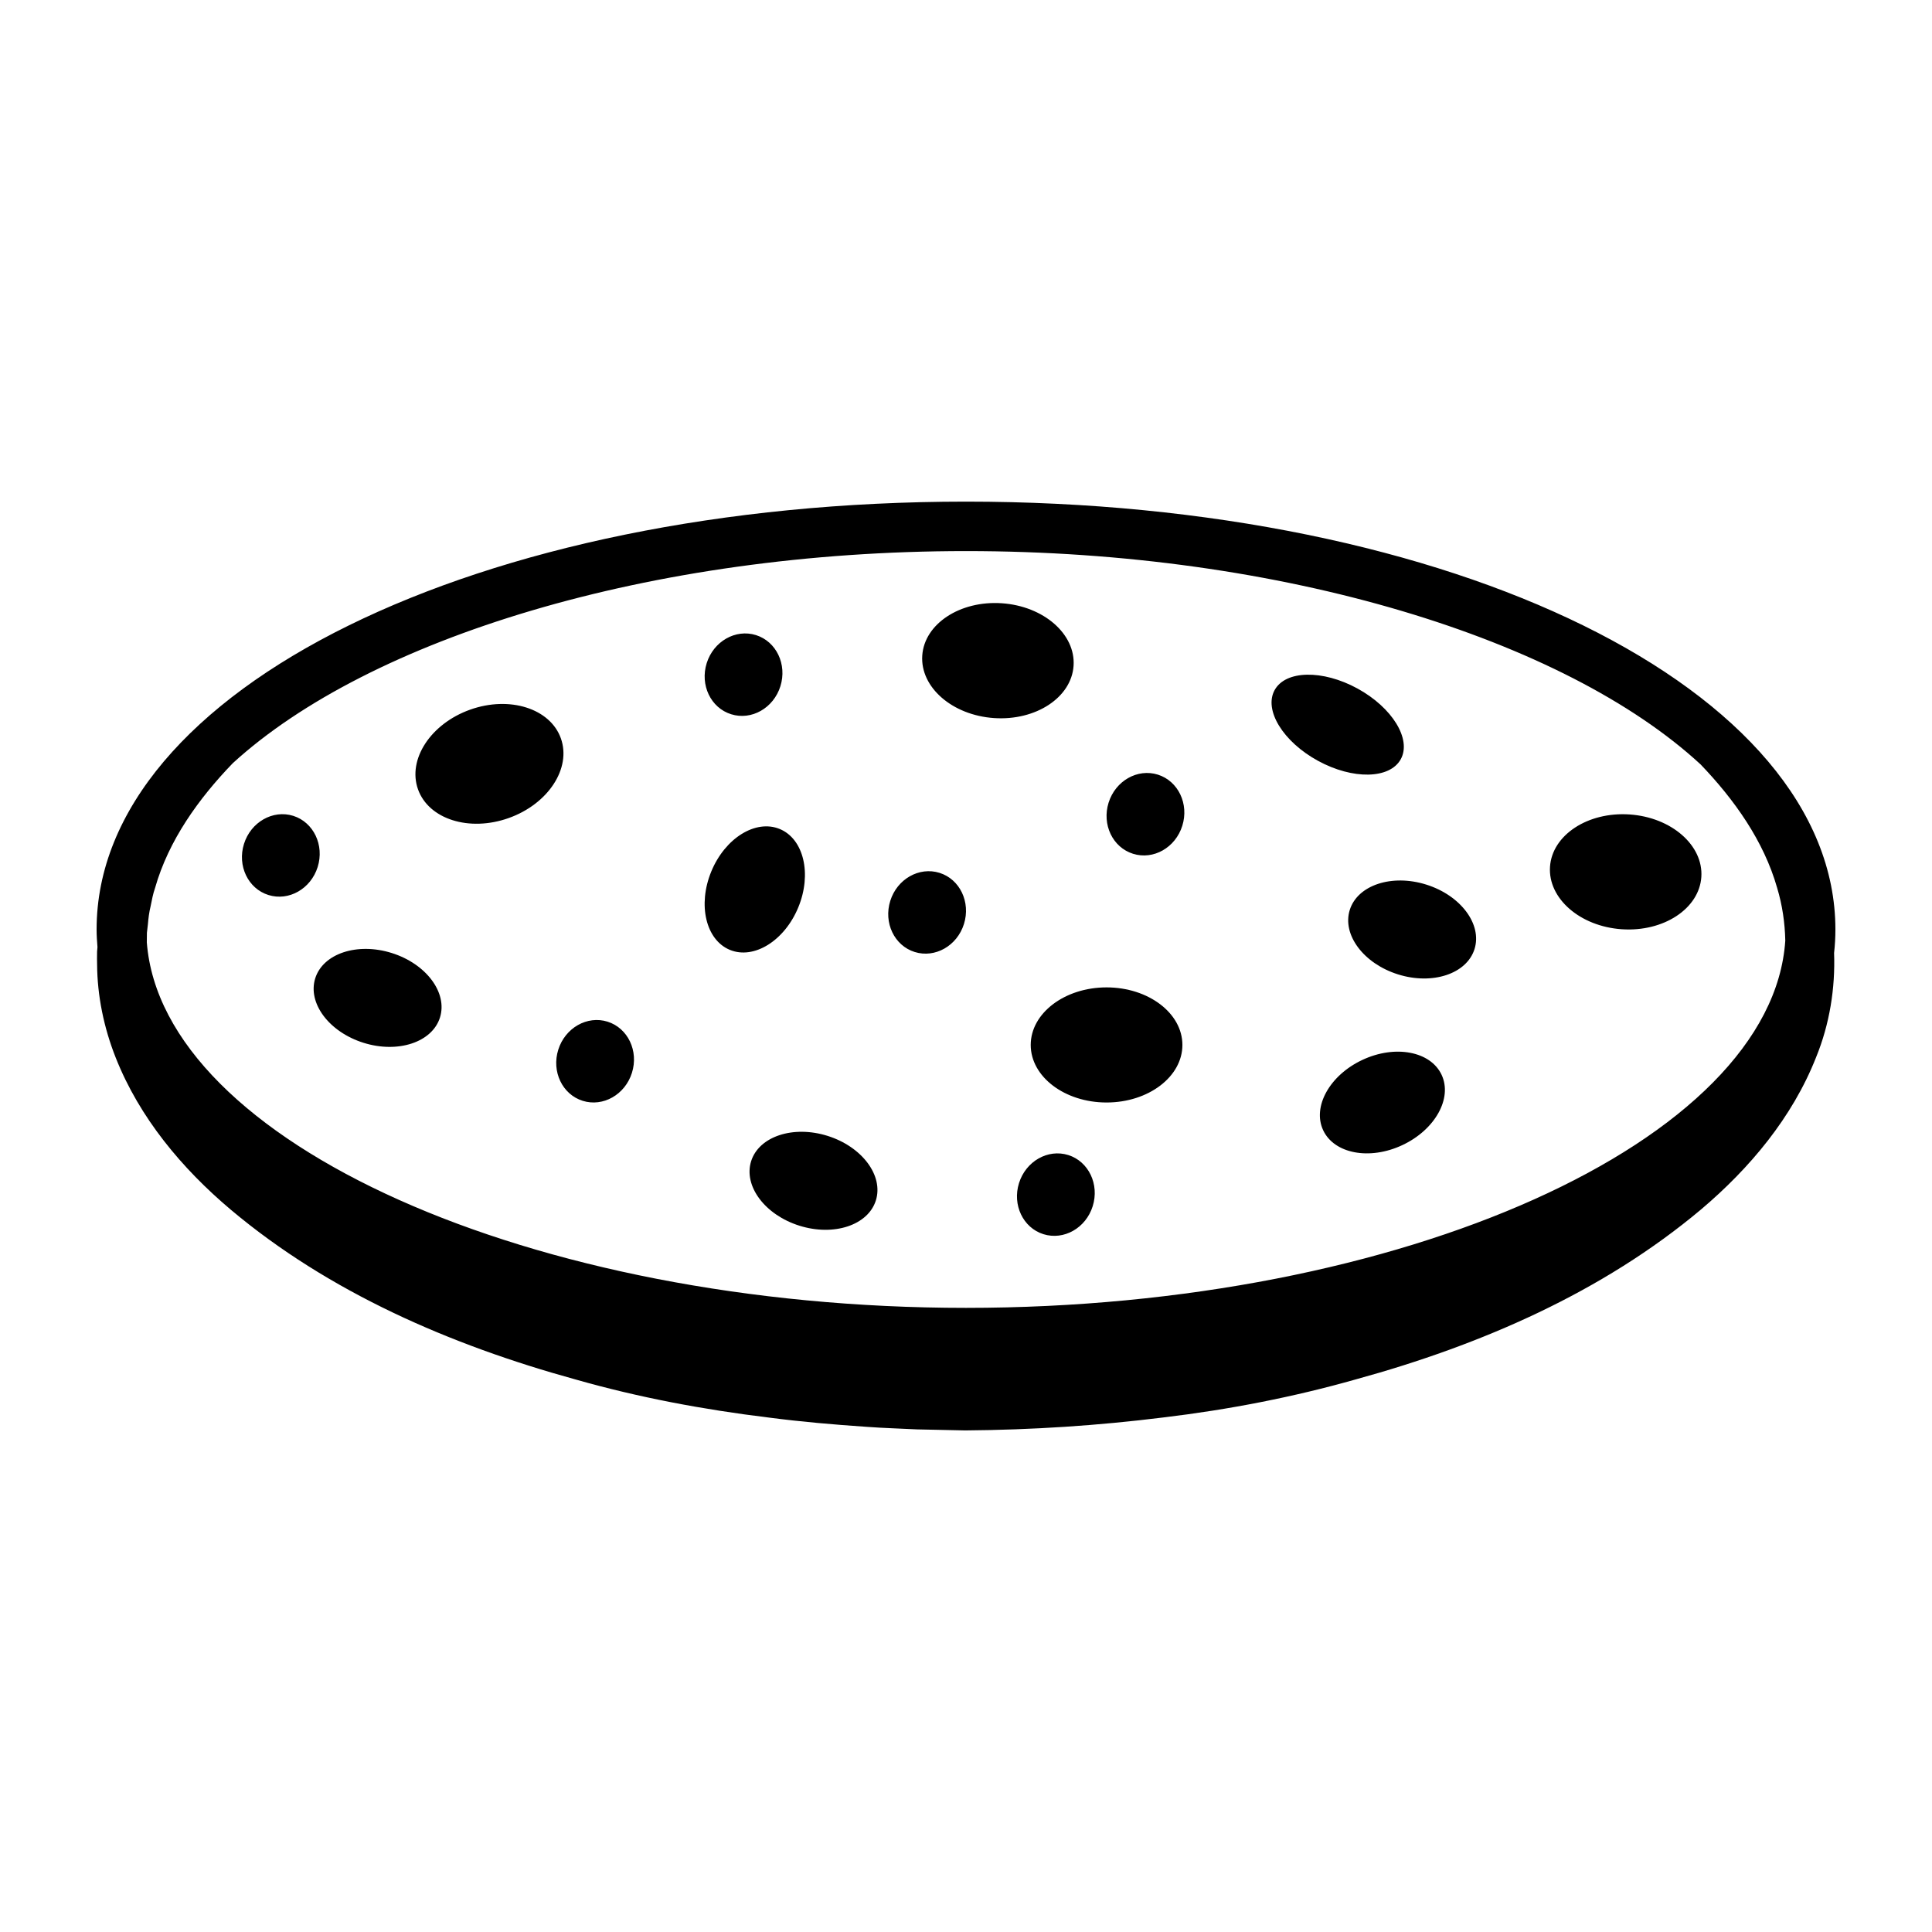 <svg xmlns="http://www.w3.org/2000/svg" xmlns:xlink="http://www.w3.org/1999/xlink" version="1.1" x="0px" y="0px" viewBox="0 0 100 100" style="enable-background:new 0 0 100 100;" xml:space="preserve"><path d="M95,48.11c0-12.419-19.767-22.146-45-22.146c-25.234,0-45,9.728-45,22.146c0,0.307,0.021,0.61,0.045,0.914l-0.02,0.222  c-0.011,0.318,0.001,0.438,0.001,0.667c0.009,1.632,0.351,3.285,0.963,4.83c1.229,3.109,3.427,5.736,5.95,7.865  c5.088,4.281,11.365,7.008,17.866,8.797c3.253,0.928,6.603,1.555,9.984,1.967c1.689,0.221,3.39,0.367,5.092,0.482  c0.849,0.064,1.725,0.086,2.586,0.131l2.498,0.053c3.481-0.027,6.848-0.248,10.242-0.67c3.383-0.404,6.729-1.051,9.982-1.975  c6.501-1.785,12.771-4.521,17.861-8.795c2.518-2.131,4.718-4.754,5.945-7.859c0.708-1.729,1.003-3.596,0.937-5.413  C94.977,48.922,95,48.518,95,48.11z M50,67.695c-22.519,0-41.605-8.596-42.401-18.917l0.005-0.495l0.052-0.452  c0.025-0.299,0.061-0.605,0.14-0.927c0.064-0.317,0.122-0.637,0.23-0.944c0.701-2.467,2.261-4.632,4.025-6.459  C19.096,33.062,33.641,28.524,50,28.524c16.418,0,31.012,4.569,38.025,11.044c1.736,1.811,3.266,3.951,3.96,6.389  c0.267,0.888,0.402,1.807,0.421,2.729C91.718,59.049,72.586,67.695,50,67.695z M22.773,52.666c-0.402,1.281-2.174,1.869-3.958,1.309  c-1.783-0.559-2.902-2.053-2.499-3.337c0.403-1.283,2.175-1.871,3.958-1.311C22.059,49.886,23.177,51.381,22.773,52.666z   M37.779,49.166c-1.243-0.513-1.675-2.328-0.964-4.056c0.712-1.729,2.297-2.714,3.542-2.202c1.244,0.511,1.675,2.328,0.963,4.055  C40.609,48.692,39.024,49.678,37.779,49.166z M74.618,55.633c0.57,1.217-0.342,2.848-2.035,3.639  c-1.691,0.793-3.525,0.447-4.096-0.771s0.339-2.85,2.031-3.641C72.213,54.066,74.047,54.414,74.618,55.633z M76.321,49.124  c-0.403,1.283-2.175,1.87-3.959,1.31c-1.783-0.559-2.901-2.053-2.498-3.337c0.402-1.283,2.175-1.871,3.958-1.311  C75.605,46.345,76.724,47.839,76.321,49.124z M61.195,42.744c-0.354,1.13-1.495,1.779-2.549,1.447  c-1.055-0.329-1.62-1.514-1.265-2.646s1.498-1.781,2.551-1.45C60.985,40.427,61.551,41.613,61.195,42.744z M36.579,34.323  c0.355-1.131,1.498-1.781,2.551-1.45c1.053,0.332,1.618,1.517,1.263,2.648c-0.355,1.13-1.495,1.779-2.549,1.448  C36.789,36.64,36.223,35.455,36.579,34.323z M32.709,55.529c-0.355,1.131-1.496,1.779-2.549,1.449  c-1.054-0.33-1.62-1.516-1.264-2.646c0.355-1.131,1.498-1.781,2.551-1.451C32.5,53.213,33.065,54.398,32.709,55.529z M56.558,62.434  c-0.354,1.131-1.495,1.777-2.55,1.447c-1.054-0.33-1.619-1.516-1.264-2.645c0.355-1.133,1.498-1.781,2.551-1.451  C56.348,60.117,56.913,61.303,56.558,62.434z M49.894,47.827c-0.354,1.13-1.495,1.778-2.55,1.448  c-1.054-0.33-1.619-1.516-1.264-2.646c0.354-1.132,1.498-1.78,2.551-1.45C49.684,45.509,50.249,46.695,49.894,47.827z   M16.442,44.878c-0.355,1.13-1.495,1.778-2.549,1.447c-1.054-0.33-1.62-1.515-1.264-2.646c0.355-1.132,1.498-1.781,2.551-1.451  C16.232,42.561,16.797,43.747,16.442,44.878z M45.335,62.133c-0.402,1.283-2.174,1.869-3.958,1.309  c-1.783-0.559-2.901-2.053-2.499-3.338c0.403-1.283,2.175-1.871,3.958-1.311C44.62,59.354,45.738,60.848,45.335,62.133z   M26.333,42.341c-2.042,0.729-4.145,0.063-4.697-1.485c-0.552-1.549,0.655-3.395,2.697-4.124c2.042-0.728,4.146-0.062,4.698,1.486  C29.583,39.767,28.375,41.613,26.333,42.341z M61.201,54.086c0,1.645-1.757,2.979-3.926,2.979c-2.167,0-3.925-1.334-3.925-2.979  c0-1.643,1.758-2.979,3.925-2.979C59.444,51.107,61.201,52.443,61.201,54.086z M51.451,37.167c-2.163-0.147-3.826-1.596-3.715-3.237  s1.957-2.853,4.118-2.706c2.164,0.147,3.825,1.597,3.714,3.237C55.458,36.103,53.613,37.314,51.451,37.167z M88.061,45.393  c-0.111,1.641-1.956,2.852-4.118,2.705c-2.162-0.147-3.825-1.597-3.715-3.237c0.112-1.64,1.957-2.852,4.119-2.705  C86.51,42.303,88.171,43.752,88.061,45.393z M68.216,39.378c-1.804-0.986-2.809-2.624-2.243-3.656  c0.563-1.033,2.484-1.071,4.289-0.085c1.804,0.987,2.807,2.624,2.243,3.657C71.939,40.327,70.021,40.365,68.216,39.378z"></path></svg>